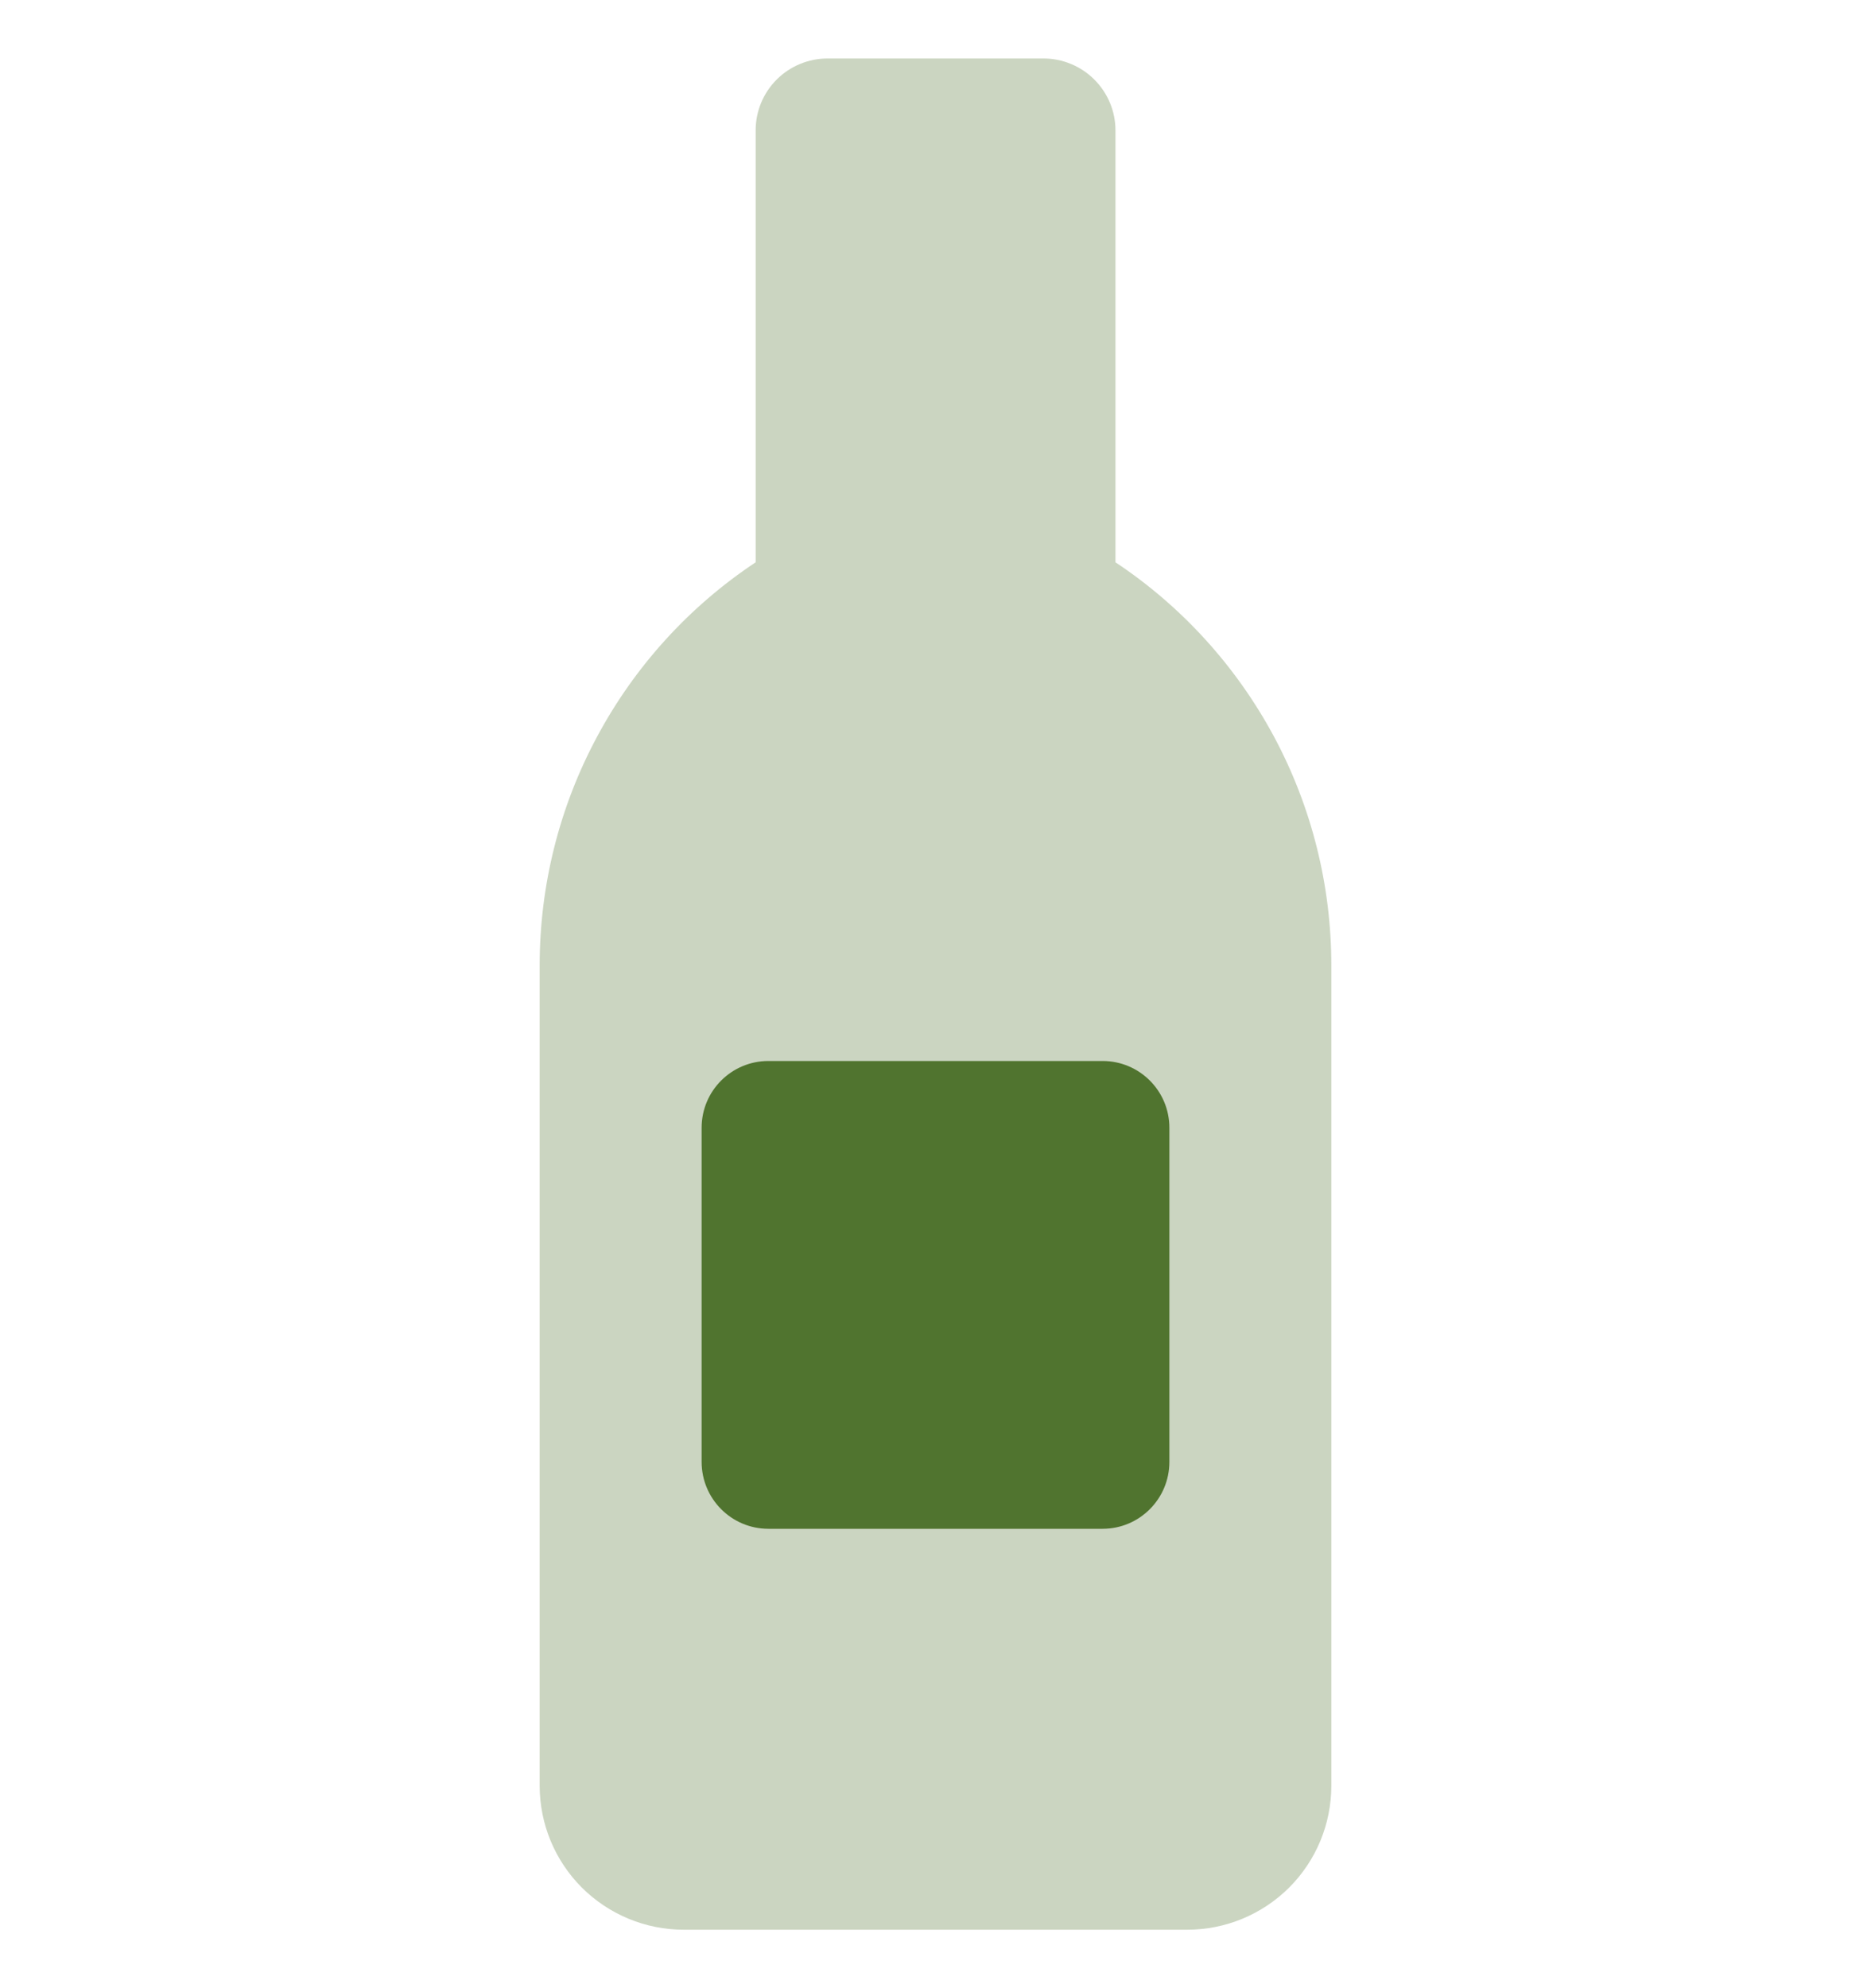 <svg width="16" height="17" viewBox="0 0 16 17" fill="none" xmlns="http://www.w3.org/2000/svg">
<g clip-path="url(#clip0_531_9087)">
<path d="M9.539 4.808V1.115C9.539 0.952 9.474 0.796 9.358 0.68C9.243 0.565 9.086 0.5 8.923 0.5H7.077C6.914 0.5 6.757 0.565 6.642 0.68C6.526 0.796 6.462 0.952 6.462 1.115V4.808C5.894 5.185 5.428 5.698 5.106 6.299C4.783 6.9 4.615 7.572 4.615 8.254V15.269C4.615 15.596 4.745 15.909 4.976 16.14C5.207 16.37 5.52 16.5 5.846 16.5H10.154C10.48 16.5 10.793 16.37 11.024 16.14C11.255 15.909 11.385 15.596 11.385 15.269V8.254C11.385 7.572 11.217 6.9 10.895 6.299C10.572 5.698 10.107 5.185 9.539 4.808Z" fill="#CBD5C1"/>
<path d="M9.429 9.072H6.571C6.256 9.072 6 9.327 6 9.643V12.5C6 12.816 6.256 13.072 6.571 13.072H9.429C9.744 13.072 10 12.816 10 12.5V9.643C10 9.327 9.744 9.072 9.429 9.072Z" fill="#50742F"/>
</g>
<defs>
<clipPath id="clip0_531_9087">
<rect width="16" height="16" fill="white" transform="translate(0 0.5)"/>
</clipPath>
</defs>
</svg>
